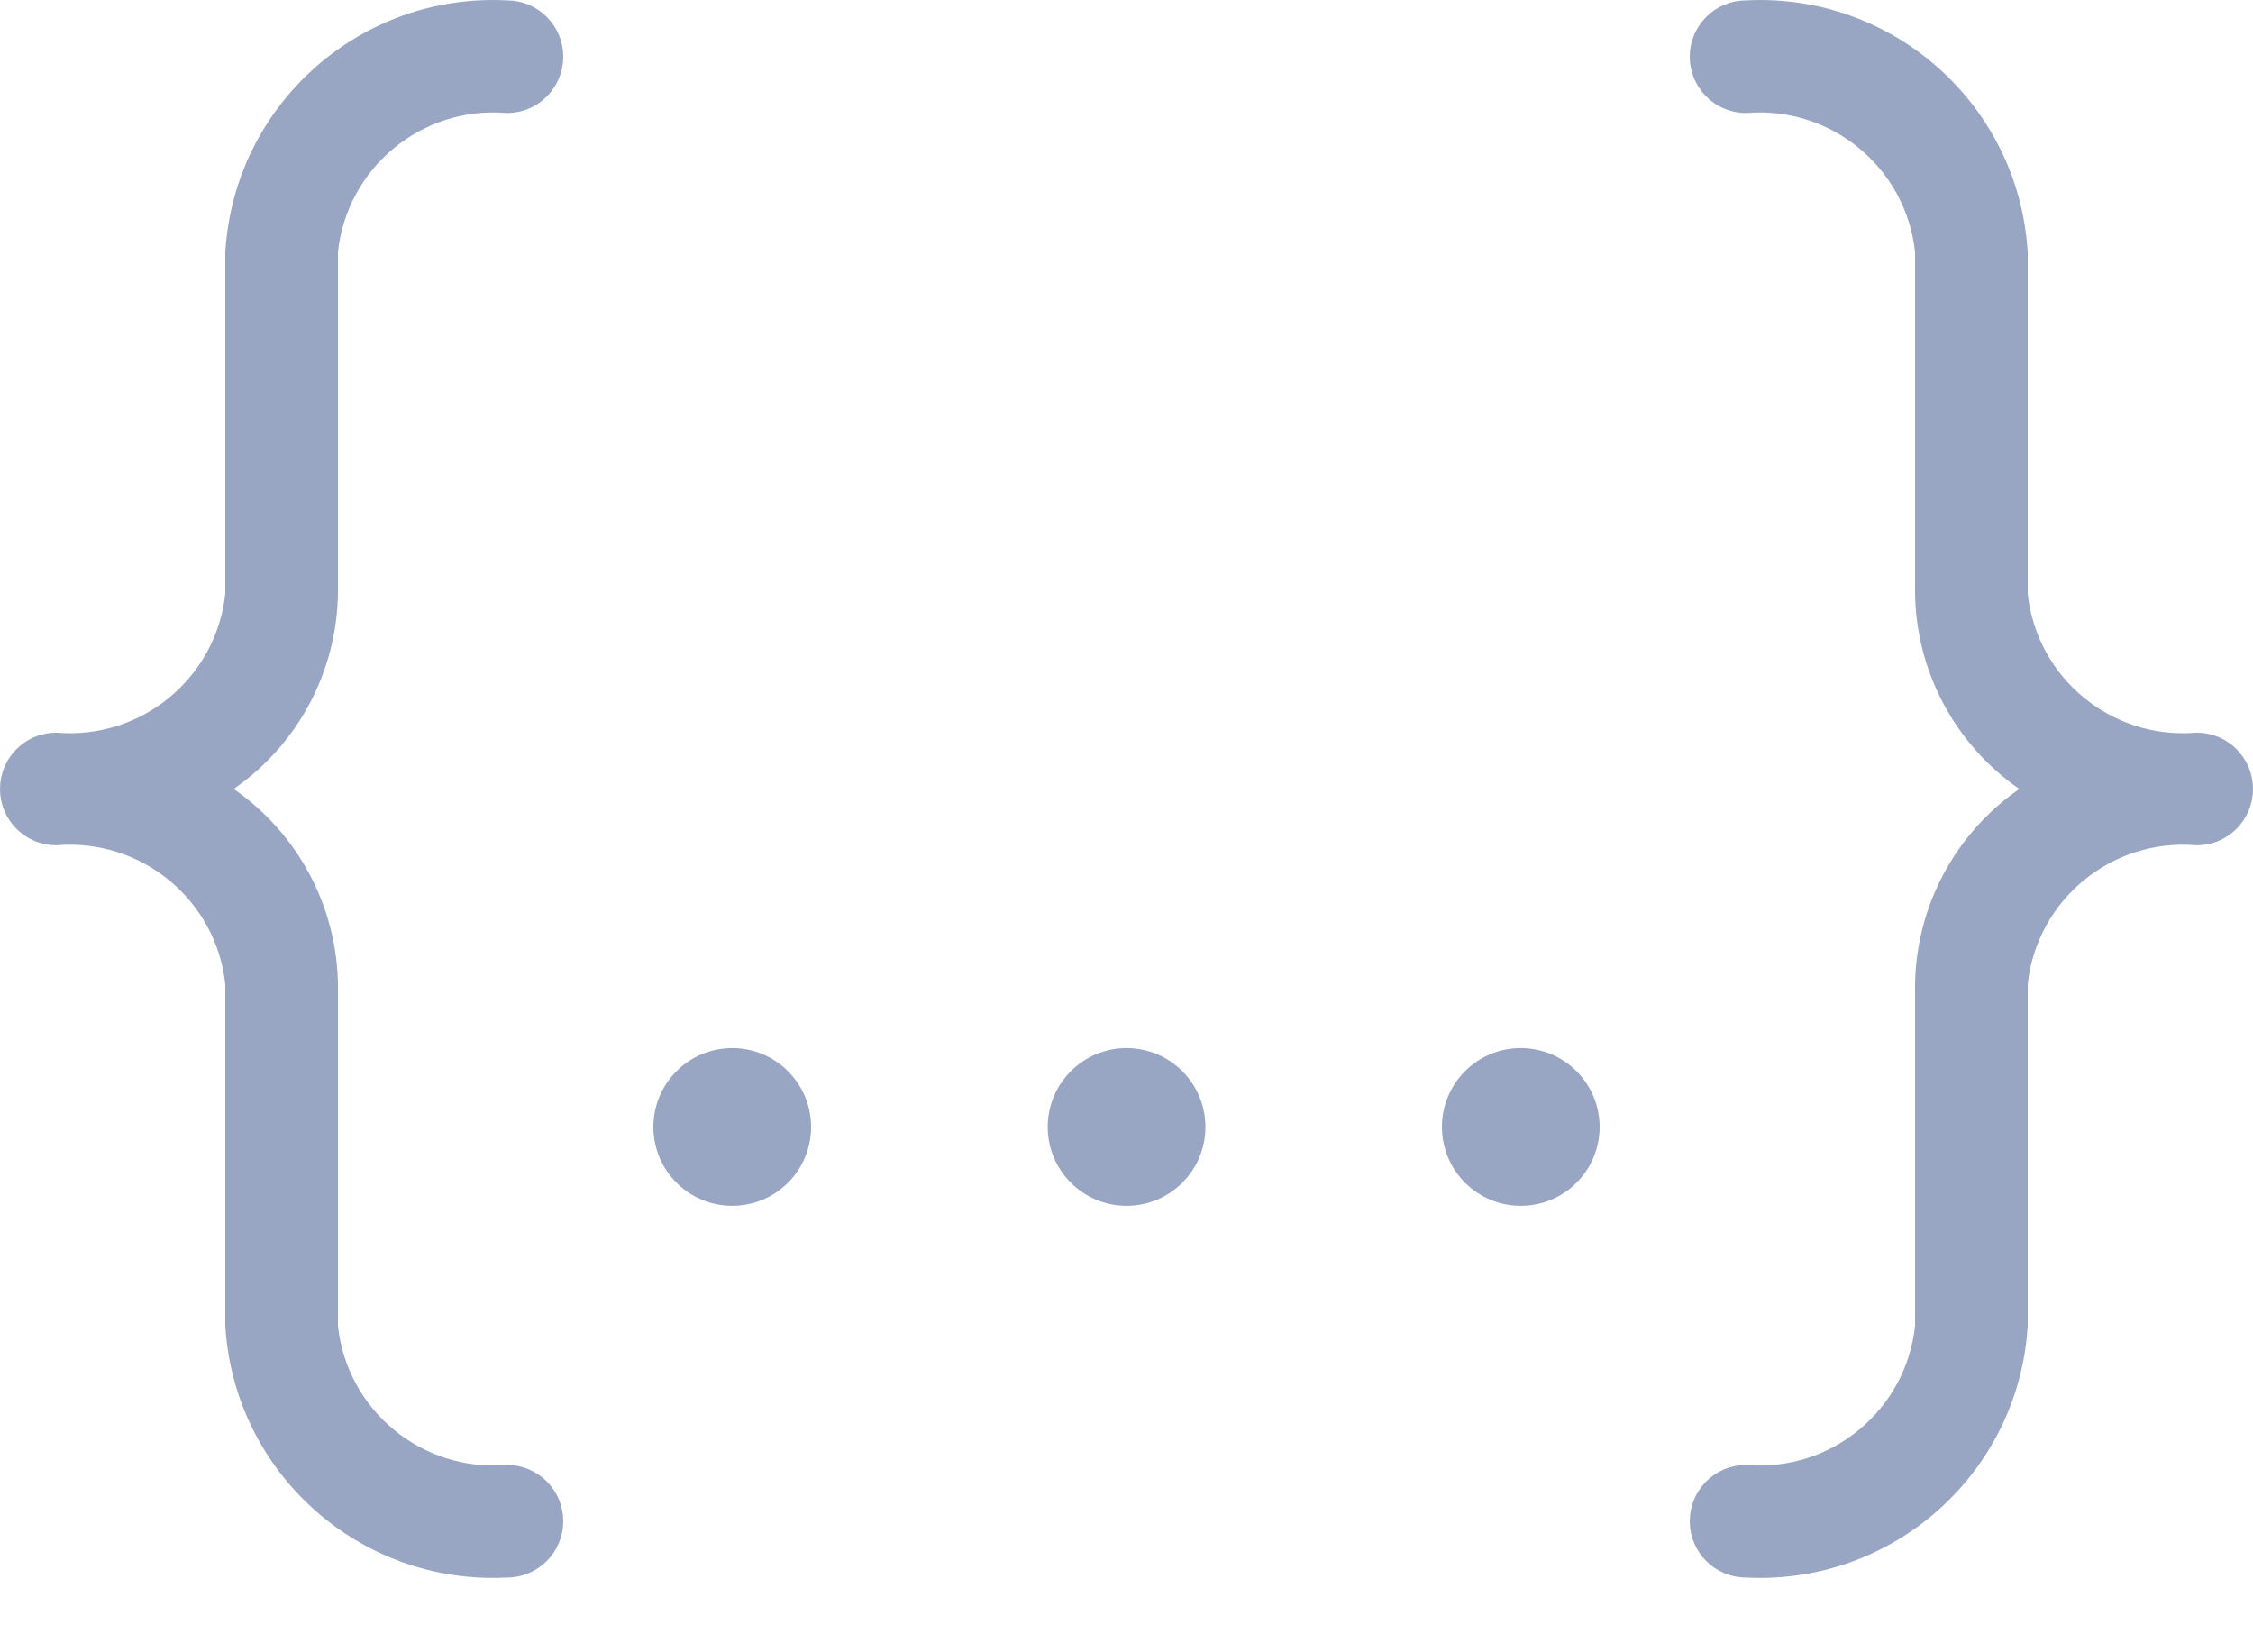 <svg width="30" height="22" viewBox="0 0 30 22" fill="none" xmlns="http://www.w3.org/2000/svg">
<path d="M4.351 3.339L4.35 3.347V3.355V7.903C4.334 8.895 3.841 9.817 3.026 10.382L2.848 10.505L3.026 10.628C3.841 11.193 4.334 12.115 4.35 13.106V17.655V17.663L4.351 17.671C4.481 18.876 5.549 19.756 6.756 19.655C7.085 19.658 7.35 19.925 7.35 20.255C7.35 20.586 7.081 20.855 6.75 20.855V20.855L6.742 20.855C4.868 20.952 3.266 19.522 3.15 17.65V13.105V13.097L3.149 13.089C3.019 11.884 1.951 11.004 0.744 11.105C0.415 11.102 0.15 10.834 0.15 10.505C0.15 10.175 0.415 9.908 0.744 9.905C1.951 10.006 3.019 9.126 3.149 7.921L3.15 7.913V7.905V3.36C3.266 1.487 4.868 0.057 6.742 0.155L6.742 0.155H6.75C7.081 0.155 7.35 0.424 7.35 0.755C7.35 1.084 7.085 1.352 6.756 1.355C5.549 1.254 4.481 2.134 4.351 3.339Z" fill="#98A6C4" stroke="#98A6C4" stroke-width="0.3"/>
<path d="M26.851 13.089L26.85 13.097V13.105V17.65C26.734 19.522 25.132 20.952 23.258 20.855L23.258 20.855H23.25C22.919 20.855 22.65 20.586 22.65 20.255C22.65 19.926 22.915 19.658 23.244 19.655C24.451 19.756 25.519 18.876 25.649 17.671L25.65 17.663V17.655V13.106C25.666 12.115 26.159 11.193 26.974 10.628L27.152 10.505L26.974 10.382C26.159 9.817 25.666 8.895 25.65 7.903V3.355V3.347L25.649 3.339C25.519 2.134 24.451 1.254 23.244 1.355C22.915 1.352 22.65 1.084 22.65 0.755C22.65 0.424 22.919 0.155 23.25 0.155V0.155L23.258 0.155C25.132 0.057 26.734 1.488 26.85 3.36V7.905V7.913L26.851 7.921C26.981 9.126 28.049 10.006 29.256 9.905C29.585 9.908 29.85 10.175 29.85 10.505C29.85 10.834 29.585 11.102 29.256 11.105C28.049 11.004 26.981 11.884 26.851 13.089Z" fill="#98A6C4" stroke="#98A6C4" stroke-width="0.3"/>
<path d="M9.75 15.905C10.247 15.905 10.65 15.502 10.65 15.005C10.65 14.508 10.247 14.105 9.75 14.105C9.253 14.105 8.85 14.508 8.85 15.005C8.85 15.502 9.253 15.905 9.75 15.905Z" fill="#98A6C4" stroke="#98A6C4" stroke-width="0.3"/>
<path d="M15.001 15.905C15.498 15.905 15.901 15.502 15.901 15.005C15.901 14.508 15.498 14.105 15.001 14.105C14.504 14.105 14.101 14.508 14.101 15.005C14.101 15.502 14.504 15.905 15.001 15.905Z" fill="#98A6C4" stroke="#98A6C4" stroke-width="0.3"/>
<path d="M20.25 15.905C20.747 15.905 21.15 15.502 21.15 15.005C21.15 14.508 20.747 14.105 20.25 14.105C19.753 14.105 19.35 14.508 19.35 15.005C19.35 15.502 19.753 15.905 20.25 15.905Z" fill="#98A6C4" stroke="#98A6C4" stroke-width="0.3"/>
</svg>
